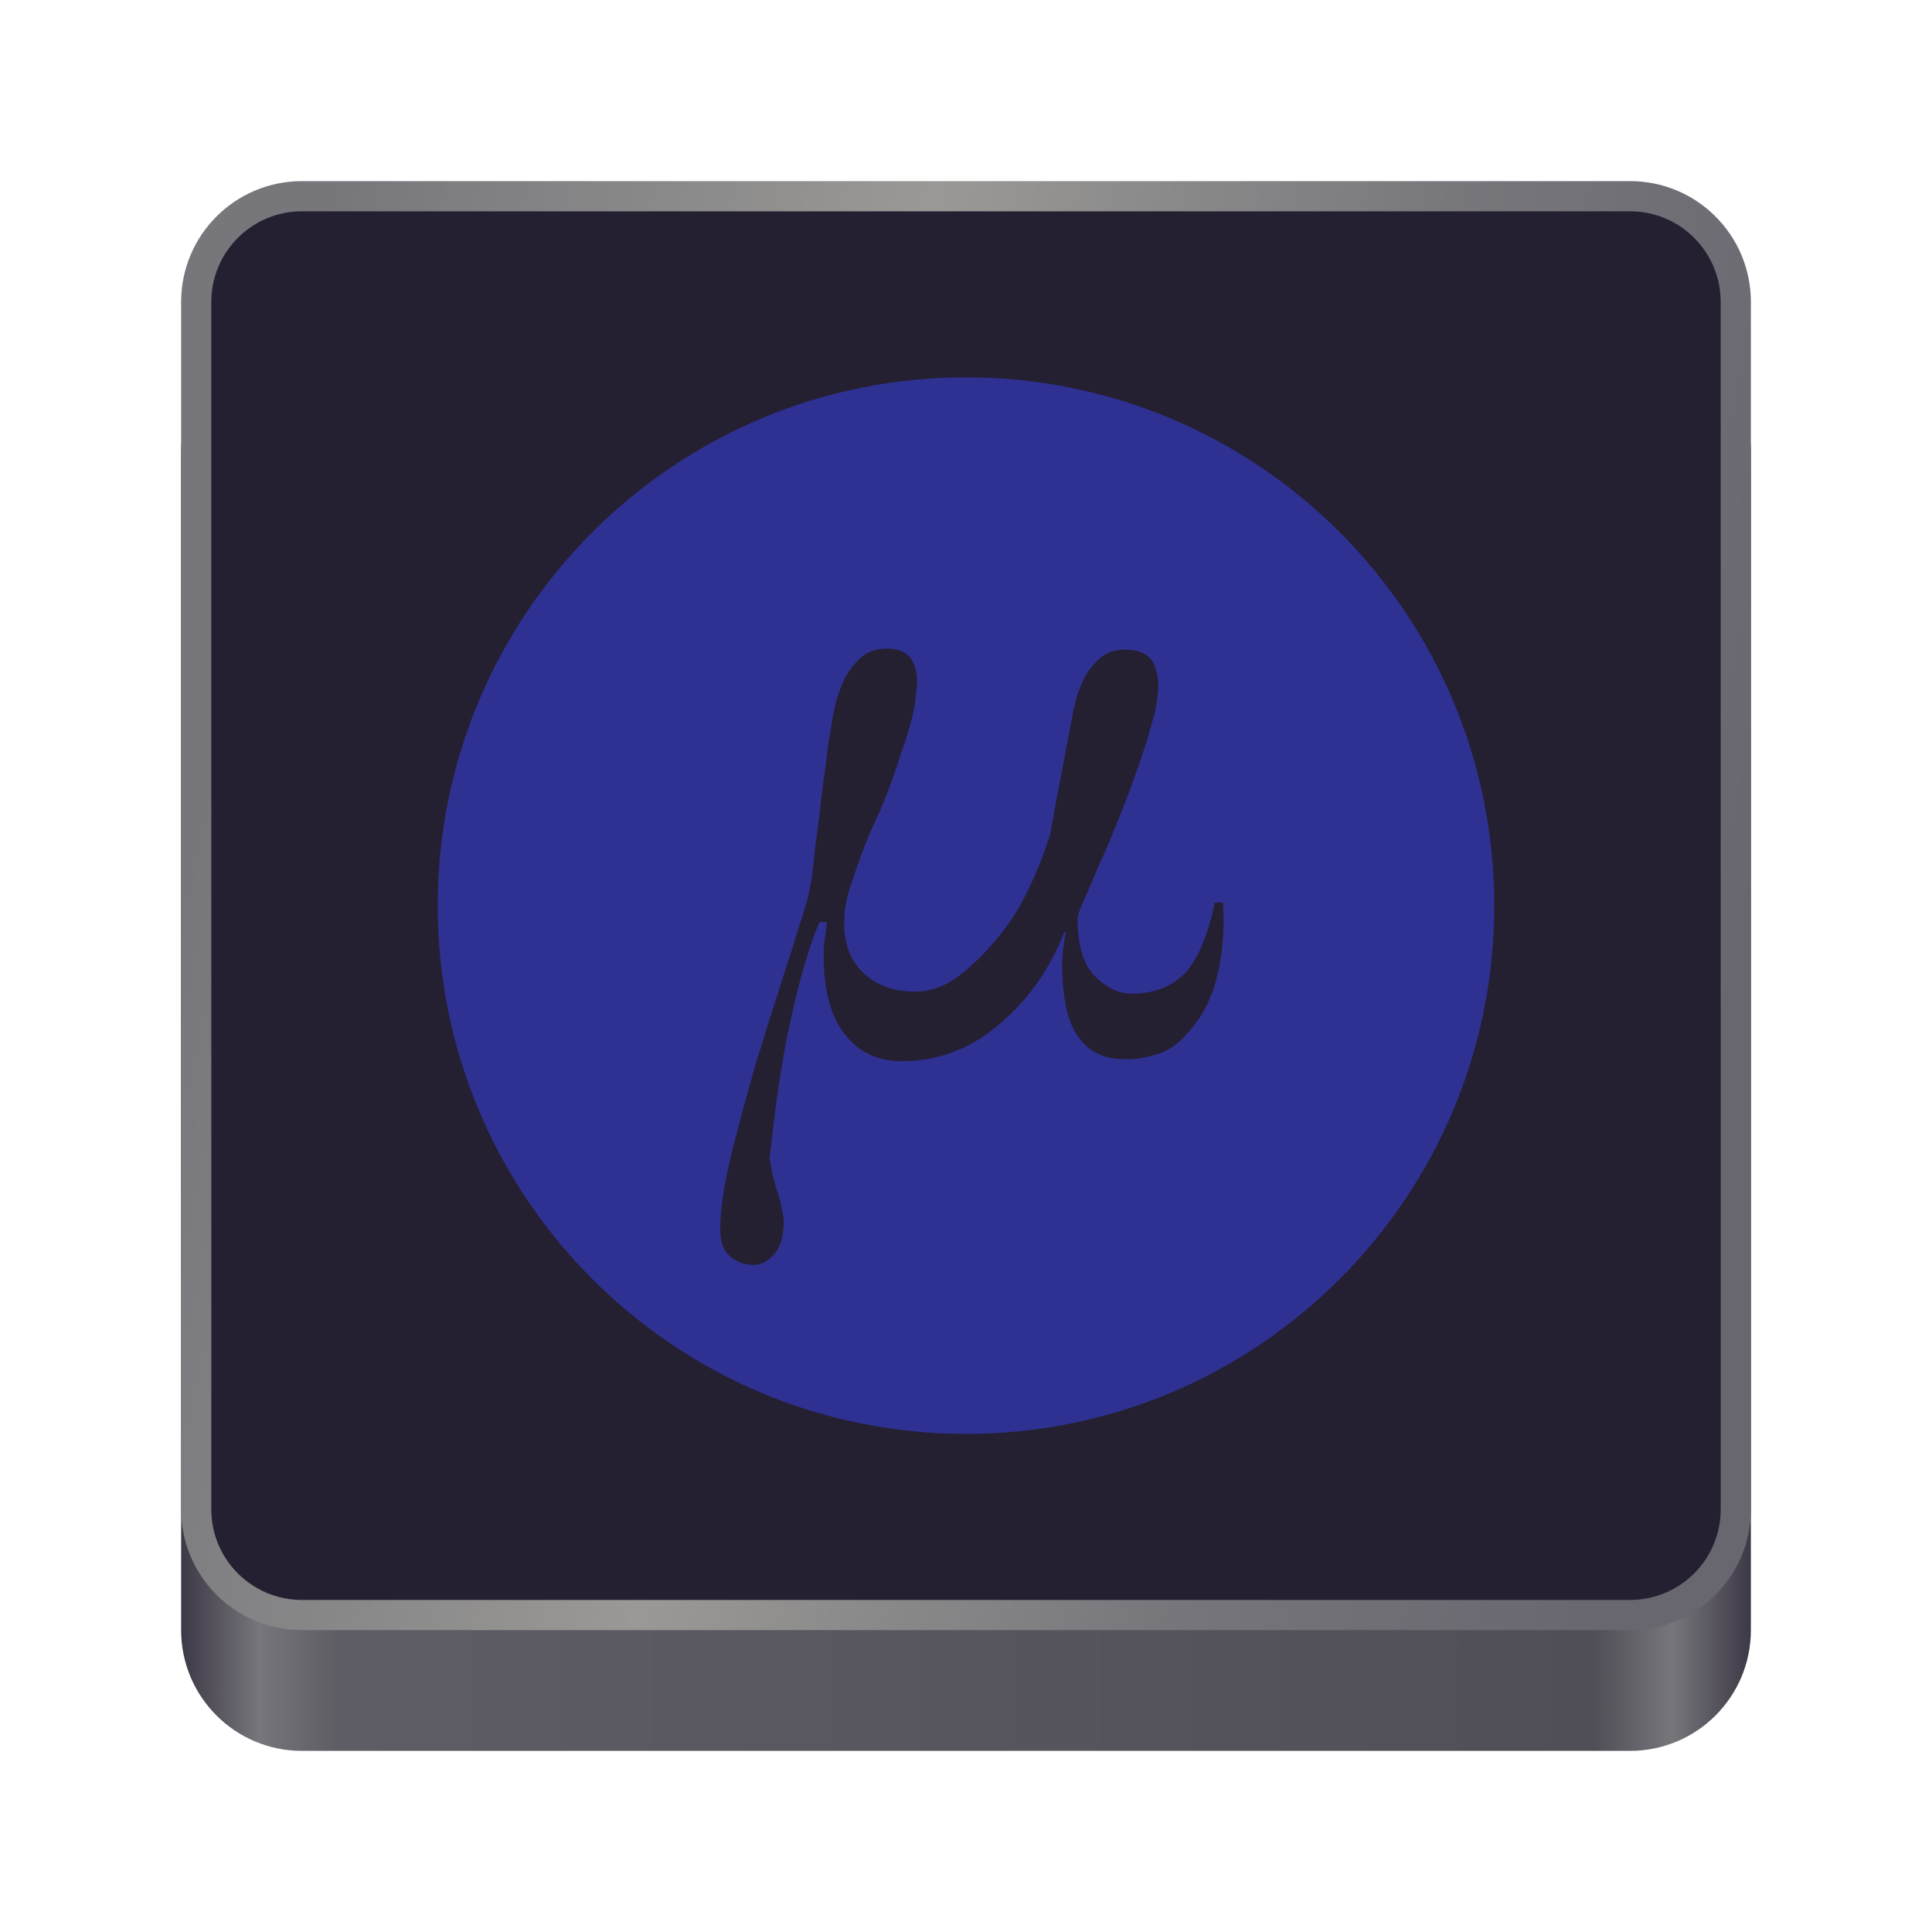 <?xml version="1.0" encoding="UTF-8" standalone="no"?>
<svg
   height="128px"
   viewBox="0 0 128 128"
   width="128px"
   version="1.1"
   id="svg2885"
   xmlns="http://www.w3.org/2000/svg"
   xmlns:svg="http://www.w3.org/2000/svg">
  <defs
     id="defs2889" />
  <linearGradient
     id="a"
     gradientUnits="userSpaceOnUse"
     x1="12"
     x2="116"
     y1="64"
     y2="64">
    <stop
       offset="0"
       stop-color="#3d3846"
       id="stop2851" />
    <stop
       offset="0.05"
       stop-color="#77767b"
       id="stop2853" />
    <stop
       offset="0.1"
       stop-color="#5e5c64"
       id="stop2855" />
    <stop
       offset="0.9"
       stop-color="#504e56"
       id="stop2857" />
    <stop
       offset="0.95"
       stop-color="#77767b"
       id="stop2859" />
    <stop
       offset="1"
       stop-color="#3d3846"
       id="stop2861" />
  </linearGradient>
  <linearGradient
     id="b"
     gradientUnits="userSpaceOnUse"
     x1="12"
     x2="112.041"
     y1="60"
     y2="80.988">
    <stop
       offset="0"
       stop-color="#77767b"
       id="stop2864" />
    <stop
       offset="0.384"
       stop-color="#9a9996"
       id="stop2866" />
    <stop
       offset="0.721"
       stop-color="#77767b"
       id="stop2868" />
    <stop
       offset="1"
       stop-color="#68666f"
       id="stop2870" />
  </linearGradient>
  <path
     d="m 20 22 h 88 c 4.418 0 8 3.582 8 8 v 78 c 0 4.418 -3.582 8 -8 8 h -88 c -4.418 0 -8 -3.582 -8 -8 v -78 c 0 -4.418 3.582 -8 8 -8 z m 0 0"
     fill="url(#a)"
     id="path2873" />
  <path
     d="m 20 12 h 88 c 4.418 0 8 3.582 8 8 v 80 c 0 4.418 -3.582 8 -8 8 h -88 c -4.418 0 -8 -3.582 -8 -8 v -80 c 0 -4.418 3.582 -8 8 -8 z m 0 0"
     fill="url(#b)"
     id="path2875" />
  <path
     d="m 20 14 h 88 c 3.312 0 6 2.688 6 6 v 80 c 0 3.312 -2.688 6 -6 6 h -88 c -3.312 0 -6 -2.688 -6 -6 v -80 c 0 -3.312 2.688 -6 6 -6 z m 0 0"
     fill="#241f31"
     id="path2877" />
  <path
     d="M 64,25 C 44.669,25 29,40.669 29,60 29,79.331 44.669,95 64,95 83.331,95 99,79.331 99,60 99,40.669 83.331,25 64,25 Z m 16.618,39.748 c -0.339,1.357 -0.882,2.442 -1.628,3.324 -0.678,0.882 -1.357,1.424 -2.103,1.696 -0.746,0.271 -1.492,0.407 -2.306,0.407 -0.814,0 -1.492,-0.136 -2.035,-0.475 -0.543,-0.271 -0.95,-0.746 -1.289,-1.289 -0.339,-0.543 -0.543,-1.221 -0.678,-1.967 -0.136,-0.746 -0.203,-1.56 -0.203,-2.442 0,-0.339 0,-0.678 0.068,-1.153 0.068,-0.475 0.136,-1.085 0.203,-1.085 h -0.136 c -1.085,2.713 -2.578,4.68 -4.477,6.24 -1.899,1.56 -4.002,2.306 -6.308,2.306 -1.56,0 -2.849,-0.61 -3.731,-1.764 -0.95,-1.153 -1.424,-2.917 -1.424,-5.223 0,-0.339 0,-0.678 0.068,-1.085 0.068,-0.339 0.068,-0.475 0.136,-1.153 h -0.475 c -0.61,1.357 -1.153,3.256 -1.56,4.952 -0.407,1.696 -0.746,3.256 -0.95,4.68 -0.271,1.424 -0.407,2.713 -0.543,3.798 -0.136,1.085 -0.203,1.831 -0.271,2.238 0.068,0.339 0.136,0.678 0.203,1.085 0.136,0.407 0.203,0.814 0.339,1.153 0.136,0.339 0.203,0.746 0.271,1.085 0.068,0.339 0.136,0.61 0.136,0.814 0,0.95 -0.203,1.696 -0.61,2.171 -0.407,0.475 -0.882,0.746 -1.357,0.746 -0.61,0 -1.153,-0.203 -1.56,-0.543 -0.475,-0.407 -0.678,-1.017 -0.678,-1.831 0,-1.153 0.203,-2.645 0.61,-4.409 0.407,-1.764 1.017,-4.002 1.764,-6.647 0.407,-1.221 0.746,-2.442 1.153,-3.663 0.407,-1.221 0.746,-2.374 1.085,-3.391 0.339,-1.017 0.61,-1.967 0.882,-2.781 0.271,-0.814 0.407,-1.424 0.475,-1.899 0.068,-0.203 0.136,-0.678 0.203,-1.357 0.068,-0.678 0.136,-1.424 0.271,-2.306 0.136,-0.882 0.203,-1.831 0.339,-2.781 0.136,-1.017 0.271,-1.899 0.339,-2.713 0.136,-0.61 0.203,-1.289 0.339,-2.035 0.136,-0.746 0.339,-1.492 0.61,-2.103 0.271,-0.678 0.678,-1.221 1.153,-1.696 0.475,-0.475 1.085,-0.678 1.831,-0.678 0.814,0 1.357,0.271 1.628,0.746 0.271,0.475 0.407,1.085 0.339,1.764 -0.068,0.678 -0.136,1.424 -0.339,2.171 -0.203,0.746 -0.407,1.424 -0.61,1.967 -0.543,1.696 -1.085,3.256 -1.696,4.545 -0.61,1.289 -1.153,2.713 -1.628,4.205 -0.407,1.017 -0.543,1.967 -0.543,2.781 0,1.492 0.475,2.578 1.357,3.391 0.95,0.814 2.035,1.153 3.324,1.153 1.017,0 2.035,-0.339 2.984,-1.085 0.95,-0.746 1.831,-1.628 2.645,-2.645 0.814,-1.017 1.492,-2.103 2.035,-3.324 0.543,-1.153 0.95,-2.238 1.221,-3.12 0.068,-0.136 0.136,-0.407 0.203,-0.95 0.136,-0.543 0.203,-1.153 0.339,-1.831 0.136,-0.678 0.271,-1.357 0.407,-2.103 0.136,-0.746 0.271,-1.357 0.339,-1.831 0.136,-0.543 0.203,-1.085 0.339,-1.764 0.136,-0.678 0.339,-1.289 0.61,-1.899 0.271,-0.61 0.678,-1.085 1.085,-1.492 0.475,-0.407 1.017,-0.61 1.764,-0.61 0.882,0 1.424,0.271 1.764,0.746 0.271,0.475 0.407,1.085 0.407,1.764 -0.068,0.678 -0.136,1.357 -0.339,2.035 -0.203,0.678 -0.339,1.221 -0.475,1.628 -0.543,1.696 -1.085,3.188 -1.628,4.545 -0.543,1.357 -1.017,2.578 -1.492,3.527 -0.407,1.017 -0.746,1.764 -1.017,2.374 -0.271,0.61 -0.407,1.017 -0.407,1.221 0,1.764 0.407,3.052 1.153,3.798 0.746,0.746 1.56,1.153 2.442,1.153 1.492,0 2.645,-0.475 3.527,-1.357 0.882,-0.95 1.56,-2.645 1.967,-4.68 h 0.543 c 0.136,1.967 -0.068,3.595 -0.407,4.952 z"
     id="path3"
     style="fill:#2e3192;stroke-width:0.678" />
</svg>
